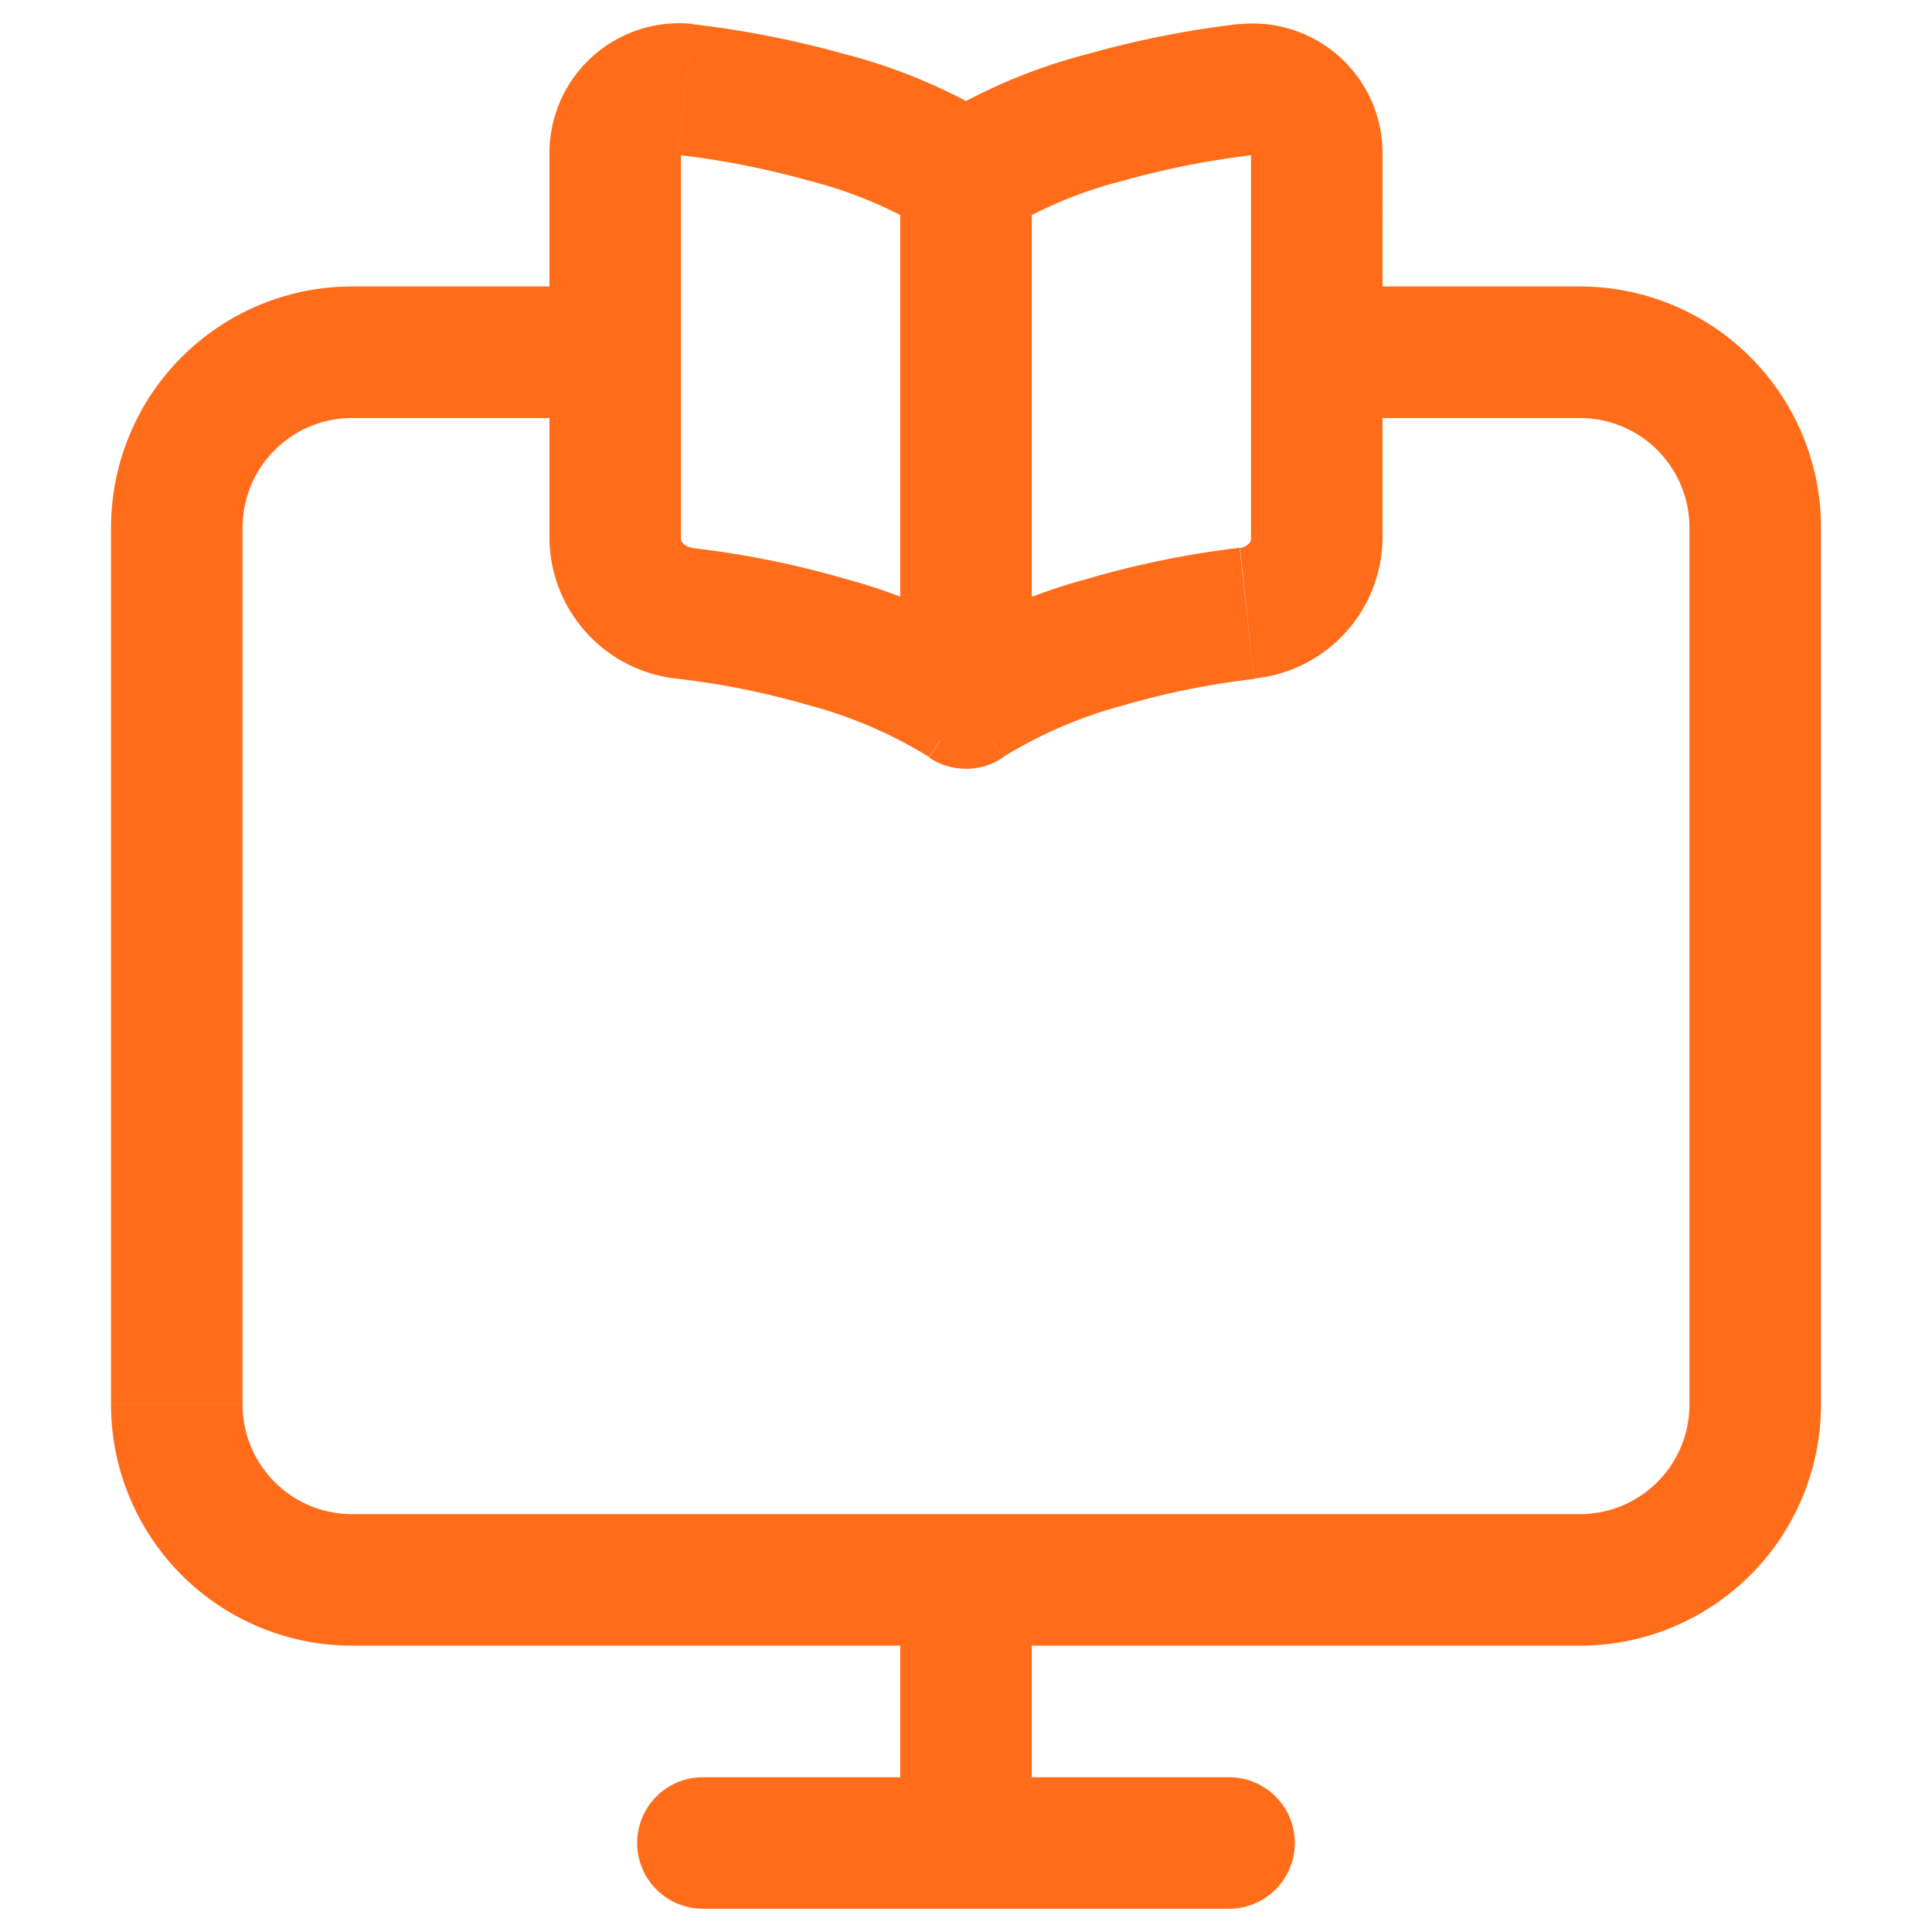<svg id="e9ded649-eaed-43e5-9eef-7eda1bab3162" data-name="Layer 1" xmlns="http://www.w3.org/2000/svg" viewBox="0 0 104 104"><defs><style>.ecfbe913-28b4-4963-866c-ecd5add9be8a{fill:#ff6c1a;}</style></defs><path id="b9951f3f-f96c-469e-9aac-5b53da91ab80" data-name="Vector" class="ecfbe913-28b4-4963-866c-ecd5add9be8a" d="M70.882,15.421a3.54,3.54,0,0,0,0,7.081Zm-37.763,7.081a3.54,3.54,0,1,0,0-7.081ZM55.54,85.047a3.54,3.54,0,0,0-7.081,0ZM37.839,95.668a3.54,3.54,0,1,0,0,7.081Zm28.322,7.081a3.54,3.54,0,0,0,0-7.081ZM55.54,10.408a3.54,3.54,0,0,0-7.081,0ZM48.46,36.564a3.54,3.54,0,0,0,7.081,0ZM36.885,4.824l-.387,3.517Zm15.105,4.72-1.992,2.927,1.992,1.359,1.992-1.359ZM36.885,33.042l-.387,3.521h0ZM52,37.843l-1.992,2.927a3.54,3.54,0,0,0,3.989,0ZM67.105,4.8l.387,3.521h0Zm0,28.2.387,3.521h0Zm23.838-4.598v47.204h7.081v-47.204Zm-5.901,53.104H18.957v7.081H85.043Zm-71.986-5.901v-47.204H5.976v47.204ZM70.882,22.502H85.043v-7.081H70.882Zm-51.924,0H33.118v-7.081H18.957Zm0,59.005a5.901,5.901,0,0,1-5.901-5.901H5.976a12.981,12.981,0,0,0,12.981,12.981Zm71.986-5.901a5.901,5.901,0,0,1-5.901,5.901v7.081a12.981,12.981,0,0,0,12.981-12.981h-7.081Zm7.081-47.204a12.981,12.981,0,0,0-12.981-12.981v7.081a5.901,5.901,0,0,1,5.901,5.901Zm-84.967,0a5.901,5.901,0,0,1,5.901-5.901v-7.081a12.981,12.981,0,0,0-12.981,12.981Zm35.403,56.645V99.208h7.081V85.047ZM52,95.668H37.839v7.081H52Zm0,7.081H66.161v-7.081H52ZM48.46,10.408V36.564h7.081V10.408ZM36.498,8.34a45.565,45.565,0,0,1,7.052,1.388,23.163,23.163,0,0,1,6.457,2.719l3.989-5.853A29.97,29.97,0,0,0,45.467,2.912a52.632,52.632,0,0,0-8.195-1.61Zm0,28.2a42.955,42.955,0,0,1,7.015,1.416A24.135,24.135,0,0,1,50.008,40.746l3.989-5.853A30.951,30.951,0,0,0,45.5,31.159,49.999,49.999,0,0,0,37.272,29.502ZM29.578,8.34V29.035h7.081V8.34Zm7.694,21.147a.826.826,0,0,1-.496-.236.33.33,0,0,1-.118-.217h-7.081a7.671,7.671,0,0,0,6.92,7.505Zm0-28.2a6.986,6.986,0,0,0-7.694,7.052h7.081c0-.071.024-.085,0-.071a.212.212,0,0,1-.076.042h-.085Zm29.46,0A52.618,52.618,0,0,0,58.533,2.912a29.97,29.97,0,0,0-8.525,3.682l3.989,5.853a23.163,23.163,0,0,1,6.457-2.719,45.567,45.567,0,0,1,7.048-1.388Zm0,28.2A49.993,49.993,0,0,0,58.5,31.168a30.952,30.952,0,0,0-8.497,3.734L53.992,40.755a24.136,24.136,0,0,1,6.495-2.79,42.955,42.955,0,0,1,7.015-1.416Zm.609-21.147V29.035h7.081V8.34Zm.161,28.185a7.671,7.671,0,0,0,6.92-7.491h-7.081a.33.33,0,0,1-.118.231.821.821,0,0,1-.472.236Zm0-28.2h-.099a.213.213,0,0,1-.061-.042v.071h7.081a6.986,6.986,0,0,0-7.694-7.052Z"/></svg>